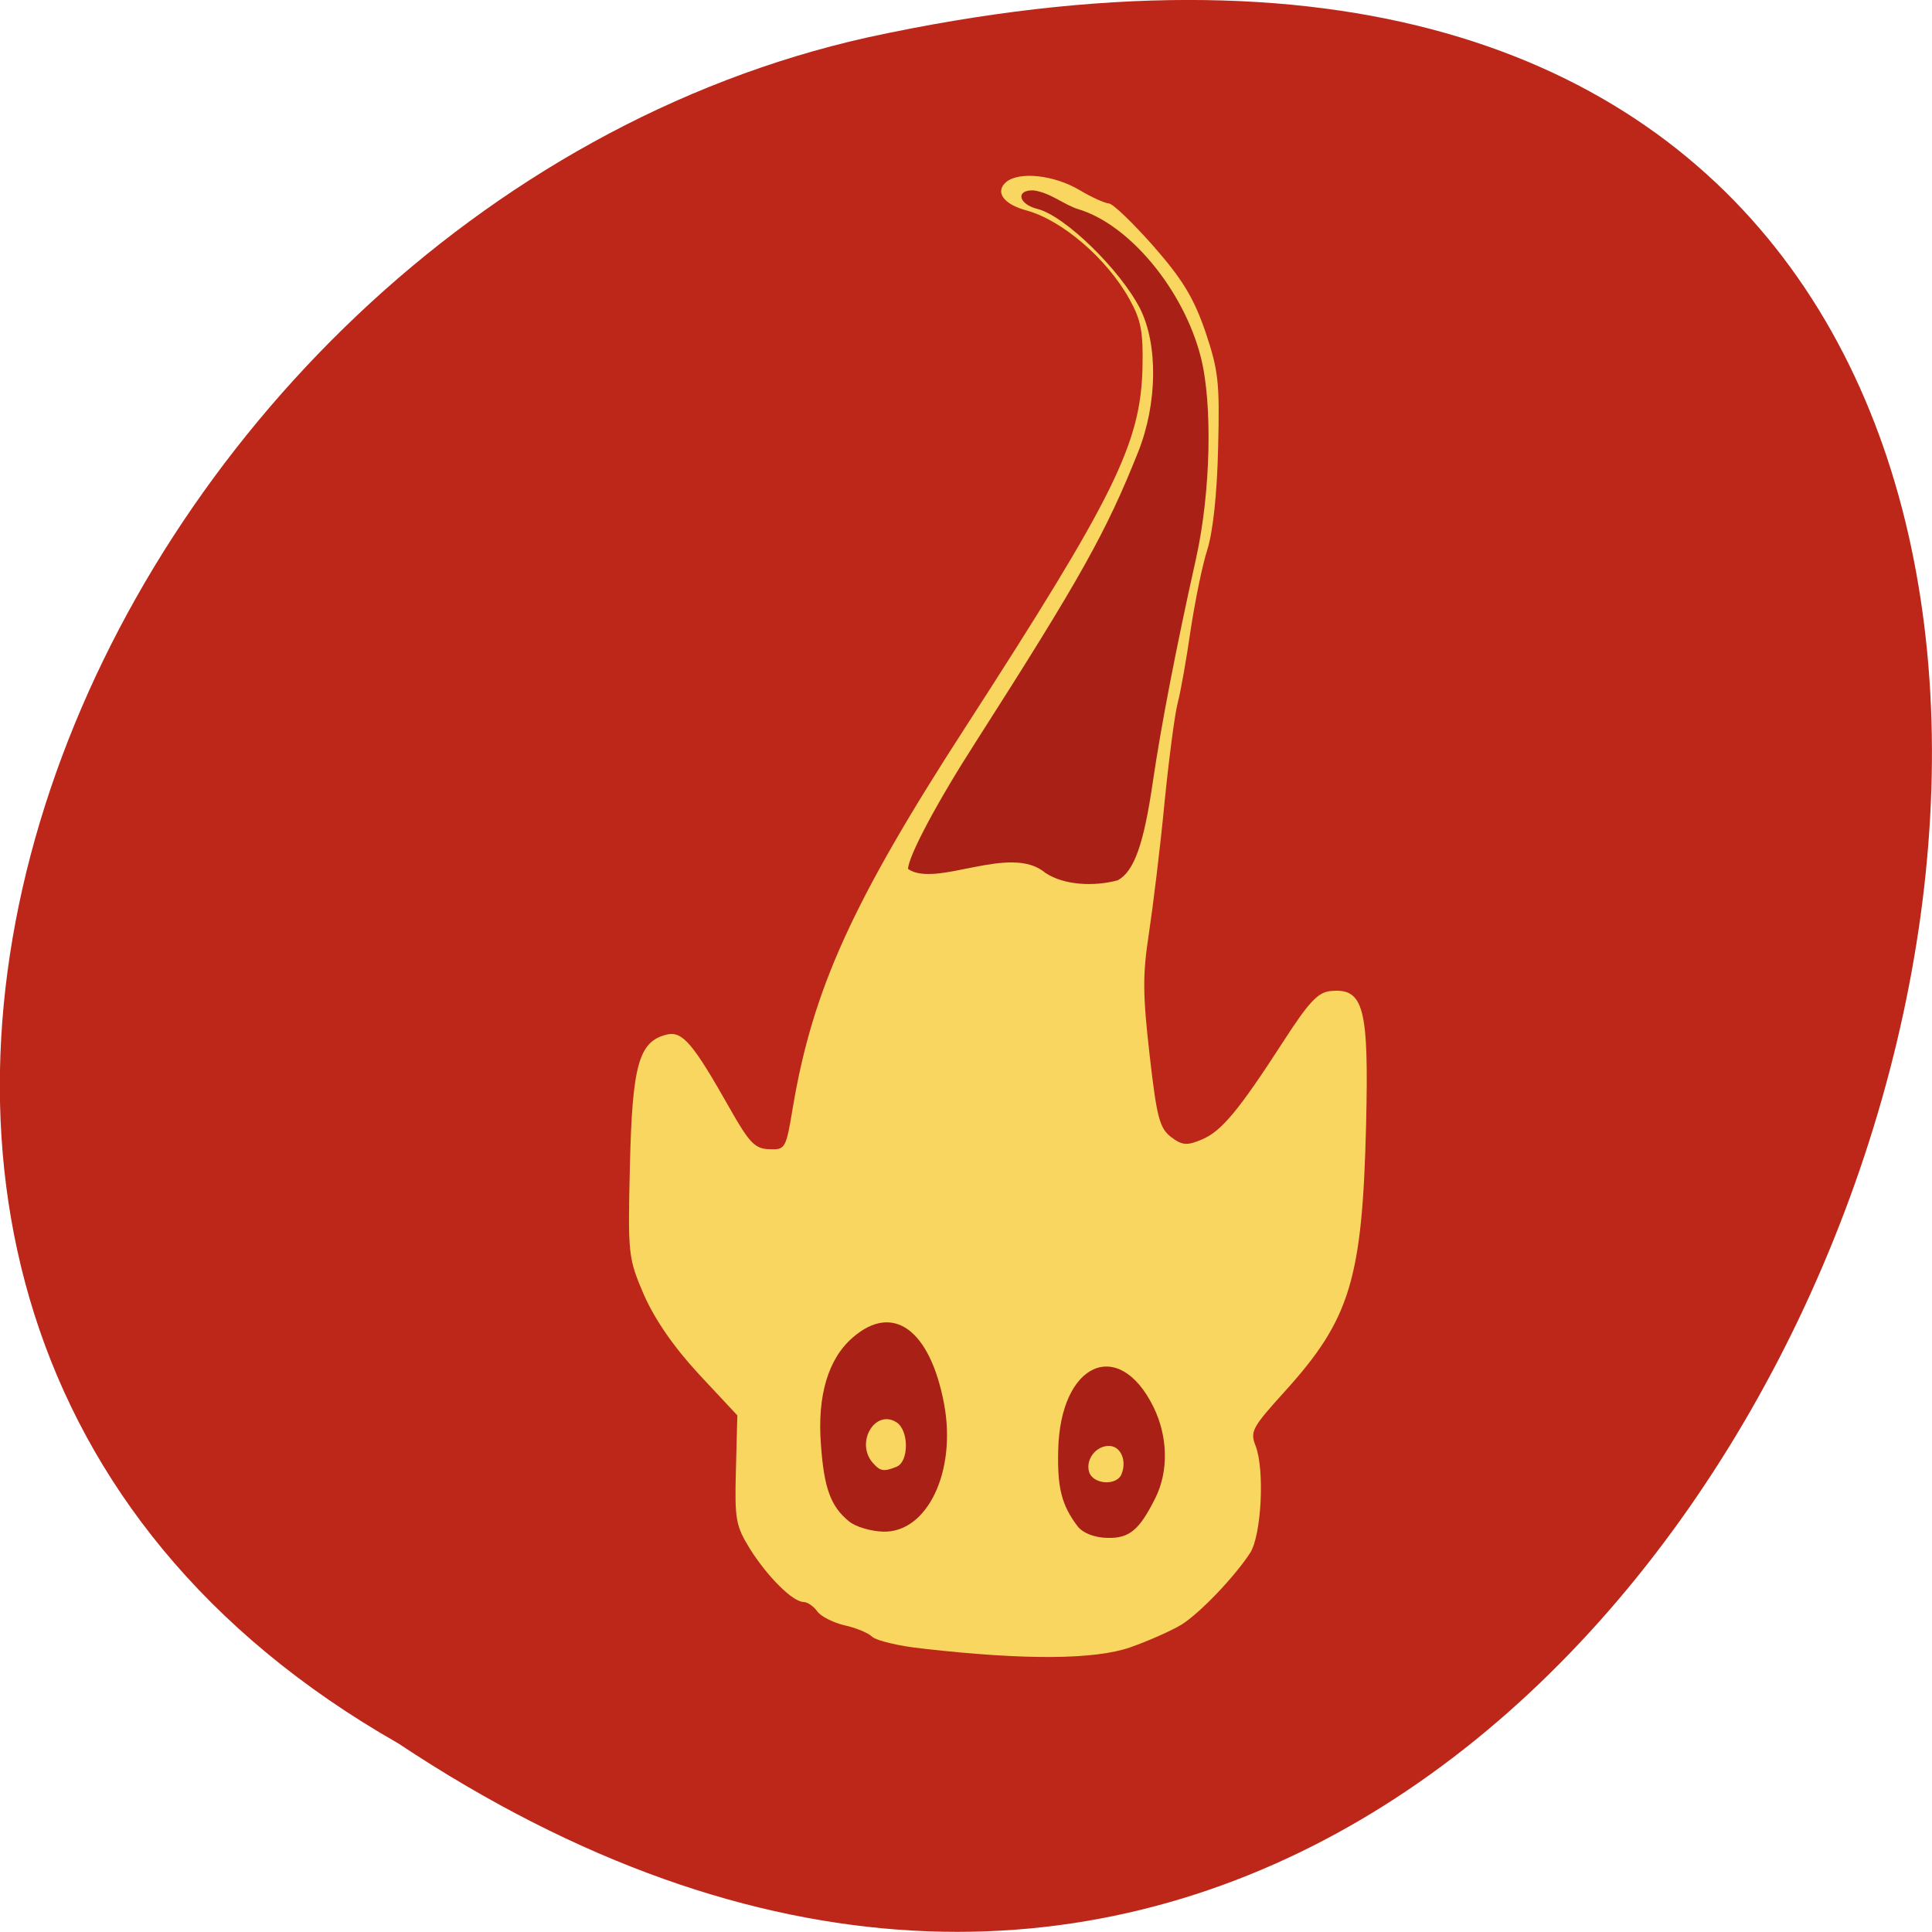 <svg xmlns="http://www.w3.org/2000/svg" viewBox="0 0 22 22"><path d="m 4.535 19.852 c 16.539 10.996 26.727 -24.07 5.344 -19.426 c -8.836 1.977 -14.199 14.383 -5.344 19.426" fill="#bc2719"/><path d="m 10.512 18.773 c -0.27 -0.027 -0.527 -0.09 -0.578 -0.133 c -0.047 -0.047 -0.191 -0.105 -0.32 -0.133 c -0.129 -0.031 -0.27 -0.102 -0.309 -0.16 c -0.043 -0.059 -0.113 -0.105 -0.156 -0.105 c -0.125 -0.004 -0.406 -0.285 -0.605 -0.598 c -0.164 -0.266 -0.18 -0.332 -0.164 -0.906 l 0.016 -0.621 l -0.438 -0.469 c -0.289 -0.313 -0.5 -0.621 -0.625 -0.902 c -0.18 -0.422 -0.184 -0.453 -0.16 -1.477 c 0.027 -1.145 0.102 -1.41 0.418 -1.488 c 0.18 -0.043 0.297 0.094 0.719 0.84 c 0.223 0.395 0.289 0.461 0.449 0.465 c 0.184 0.008 0.191 -0.004 0.27 -0.48 c 0.227 -1.344 0.68 -2.34 1.961 -4.32 c 1.703 -2.637 2 -3.234 2.02 -4.105 c 0.008 -0.406 -0.016 -0.535 -0.148 -0.773 c -0.258 -0.465 -0.766 -0.898 -1.168 -1.01 c -0.266 -0.07 -0.367 -0.211 -0.238 -0.324 c 0.148 -0.125 0.547 -0.082 0.836 0.09 c 0.137 0.082 0.285 0.148 0.332 0.152 c 0.047 0 0.273 0.219 0.508 0.484 c 0.332 0.379 0.461 0.59 0.594 0.977 c 0.148 0.441 0.164 0.57 0.145 1.32 c -0.012 0.535 -0.059 0.953 -0.121 1.156 c -0.059 0.18 -0.141 0.59 -0.191 0.914 c -0.047 0.328 -0.113 0.703 -0.148 0.836 c -0.035 0.133 -0.102 0.652 -0.152 1.152 c -0.047 0.496 -0.129 1.16 -0.176 1.473 c -0.074 0.48 -0.07 0.695 0.008 1.387 c 0.082 0.715 0.113 0.832 0.246 0.934 c 0.125 0.094 0.18 0.098 0.348 0.027 c 0.223 -0.094 0.414 -0.32 0.934 -1.125 c 0.285 -0.441 0.391 -0.555 0.535 -0.566 c 0.375 -0.035 0.434 0.184 0.402 1.52 c -0.043 1.758 -0.18 2.215 -0.922 3.035 c -0.375 0.414 -0.402 0.461 -0.336 0.625 c 0.105 0.273 0.066 1.02 -0.063 1.219 c -0.176 0.27 -0.566 0.68 -0.781 0.816 c -0.109 0.066 -0.371 0.184 -0.582 0.258 c -0.406 0.141 -1.191 0.148 -2.355 0.016" fill="#f9d660"/><path d="m 9.668 17.324 c -0.207 -0.168 -0.285 -0.375 -0.32 -0.875 c -0.043 -0.555 0.082 -0.977 0.363 -1.219 c 0.457 -0.398 0.879 -0.09 1.039 0.754 c 0.145 0.77 -0.191 1.473 -0.695 1.457 c -0.137 -0.004 -0.313 -0.055 -0.387 -0.117 m 0.539 -0.621 c 0.145 -0.055 0.145 -0.418 0 -0.508 c -0.242 -0.152 -0.469 0.23 -0.27 0.461 c 0.086 0.098 0.125 0.105 0.27 0.047 m 2.066 0.68 c -0.184 -0.242 -0.234 -0.438 -0.223 -0.871 c 0.023 -0.996 0.691 -1.293 1.086 -0.488 c 0.164 0.336 0.172 0.73 0.02 1.035 c -0.184 0.367 -0.297 0.461 -0.551 0.453 c -0.145 -0.004 -0.273 -0.055 -0.332 -0.129 m 0.5 -0.602 c 0.059 -0.152 -0.012 -0.313 -0.141 -0.316 c -0.152 -0.004 -0.273 0.156 -0.23 0.297 c 0.047 0.145 0.32 0.16 0.371 0.02 m -0.867 -6.84 c -0.395 -0.344 -1.246 0.176 -1.566 -0.047 c 0.004 -0.148 0.336 -0.77 0.773 -1.449 c 1.191 -1.863 1.484 -2.387 1.848 -3.301 c 0.219 -0.551 0.227 -1.223 0.02 -1.633 c -0.227 -0.441 -0.855 -1.055 -1.168 -1.133 c -0.219 -0.055 -0.25 -0.219 -0.043 -0.211 c 0.195 0.027 0.344 0.164 0.512 0.215 c 0.582 0.176 1.195 0.918 1.391 1.68 c 0.137 0.539 0.113 1.539 -0.051 2.285 c -0.238 1.066 -0.402 1.93 -0.492 2.539 c -0.105 0.727 -0.215 1.035 -0.402 1.137 c -0.273 0.074 -0.613 0.055 -0.82 -0.082" fill="#a92116"/></svg>